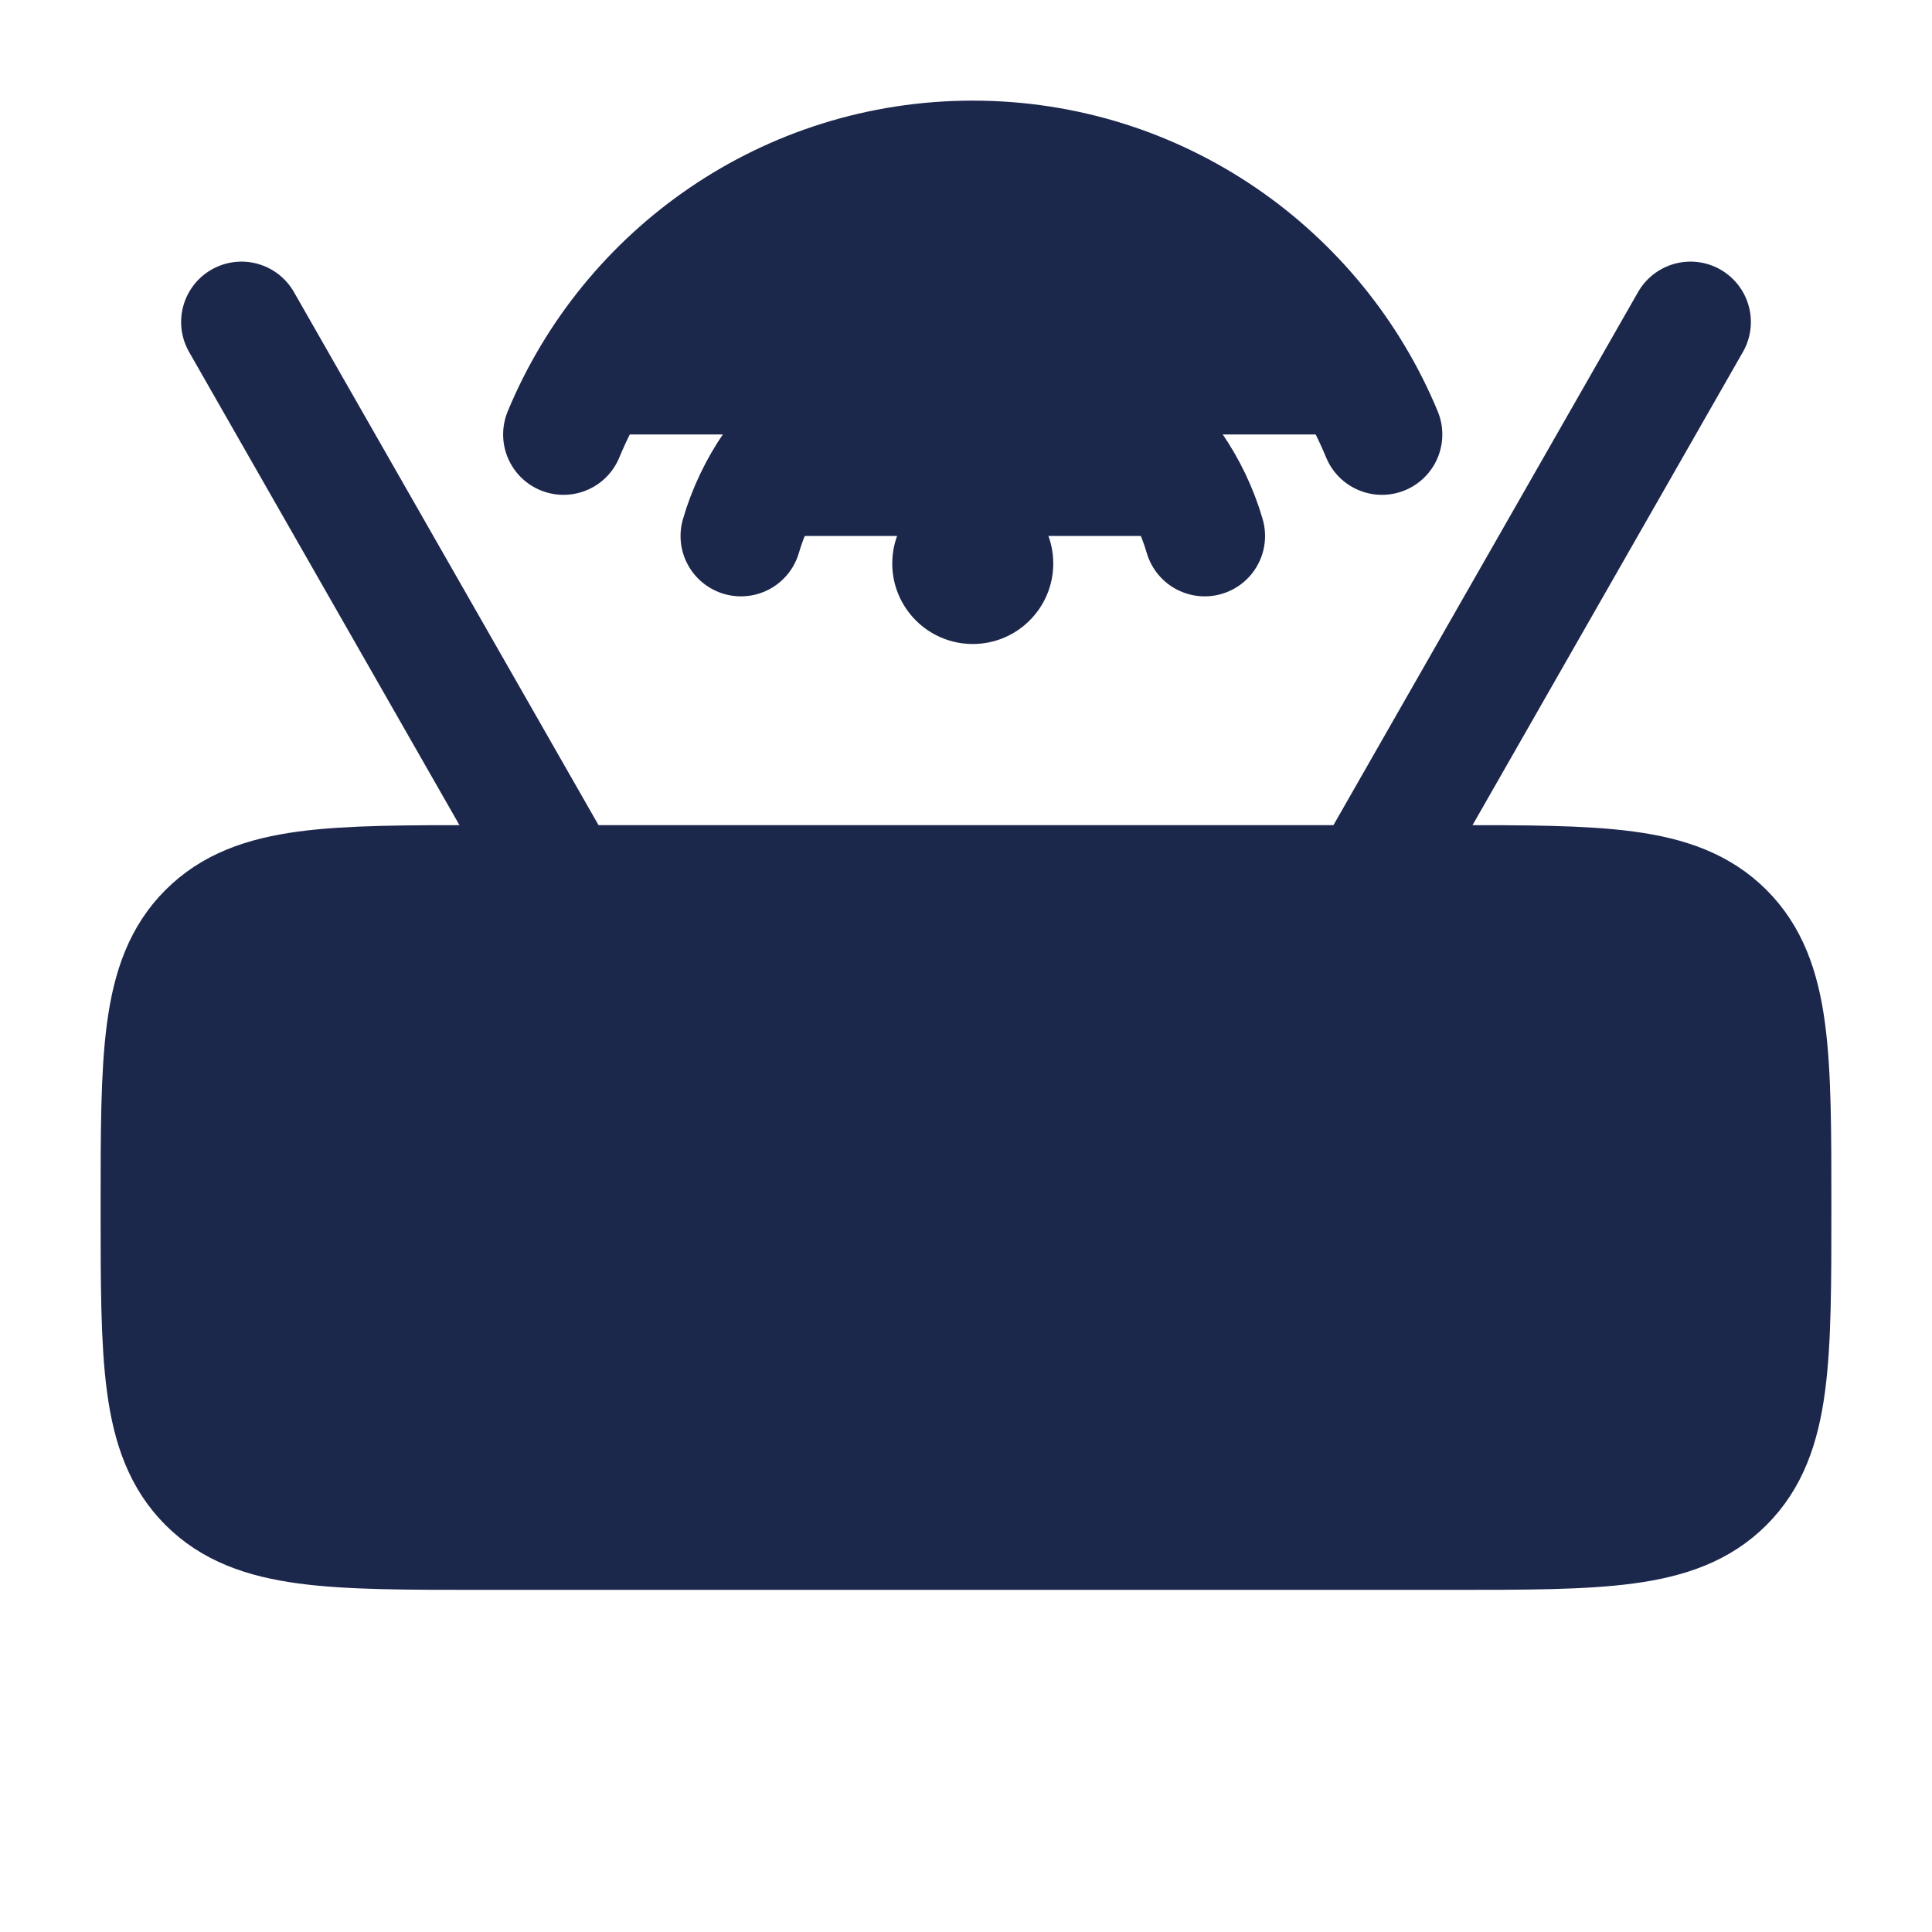 <svg width="24" height="24" viewBox="0 0 24 24" fill="#1C274C" xmlns="http://www.w3.org/2000/svg">
<path d="M7 15C7 15.552 6.552 16 6 16C5.448 16 5 15.552 5 15C5 14.448 5.448 14 6 14C6.552 14 7 14.448 7 15Z" fill="#1C274C"/>
<path d="M10 15C10 15.552 9.552 16 9 16C8.448 16 8 15.552 8 15C8 14.448 8.448 14 9 14C9.552 14 10 14.448 10 15Z" fill="#1C274C"/>
<path d="M2 15C2 13.114 2 12.172 2.586 11.586C3.172 11 4.114 11 6 11H18C19.886 11 20.828 11 21.414 11.586C22 12.172 22 13.114 22 15C22 16.886 22 17.828 21.414 18.414C20.828 19 19.886 19 18 19H6C4.114 19 3.172 19 2.586 18.414C2 17.828 2 16.886 2 15Z" stroke="#1C274C" stroke-width="1.5"/>
<path d="M7 11L3 4" stroke="#1C274C" stroke-width="1.5" stroke-linecap="round"/>
<path d="M17 11L21 4" stroke="#1C274C" stroke-width="1.5" stroke-linecap="round"/>
<path d="M14 15L18 15" stroke="#1C274C" stroke-width="1.5" stroke-linecap="round"/>
<path d="M17.167 5.397C16.341 3.403 14.376 2 12.084 2C9.791 2 7.826 3.403 7 5.397" stroke="#1C274C" stroke-width="1.5" stroke-linecap="round"/>
<path d="M14.965 6.658C14.601 5.411 13.449 4.5 12.084 4.5C10.72 4.5 9.568 5.411 9.204 6.658" stroke="#1C274C" stroke-width="1.5" stroke-linecap="round"/>
<path d="M13.084 7C13.084 7.552 12.636 8 12.084 8C11.532 8 11.084 7.552 11.084 7C11.084 6.448 11.532 6 12.084 6C12.636 6 13.084 6.448 13.084 7Z" fill="#1C274C"/>
</svg>
